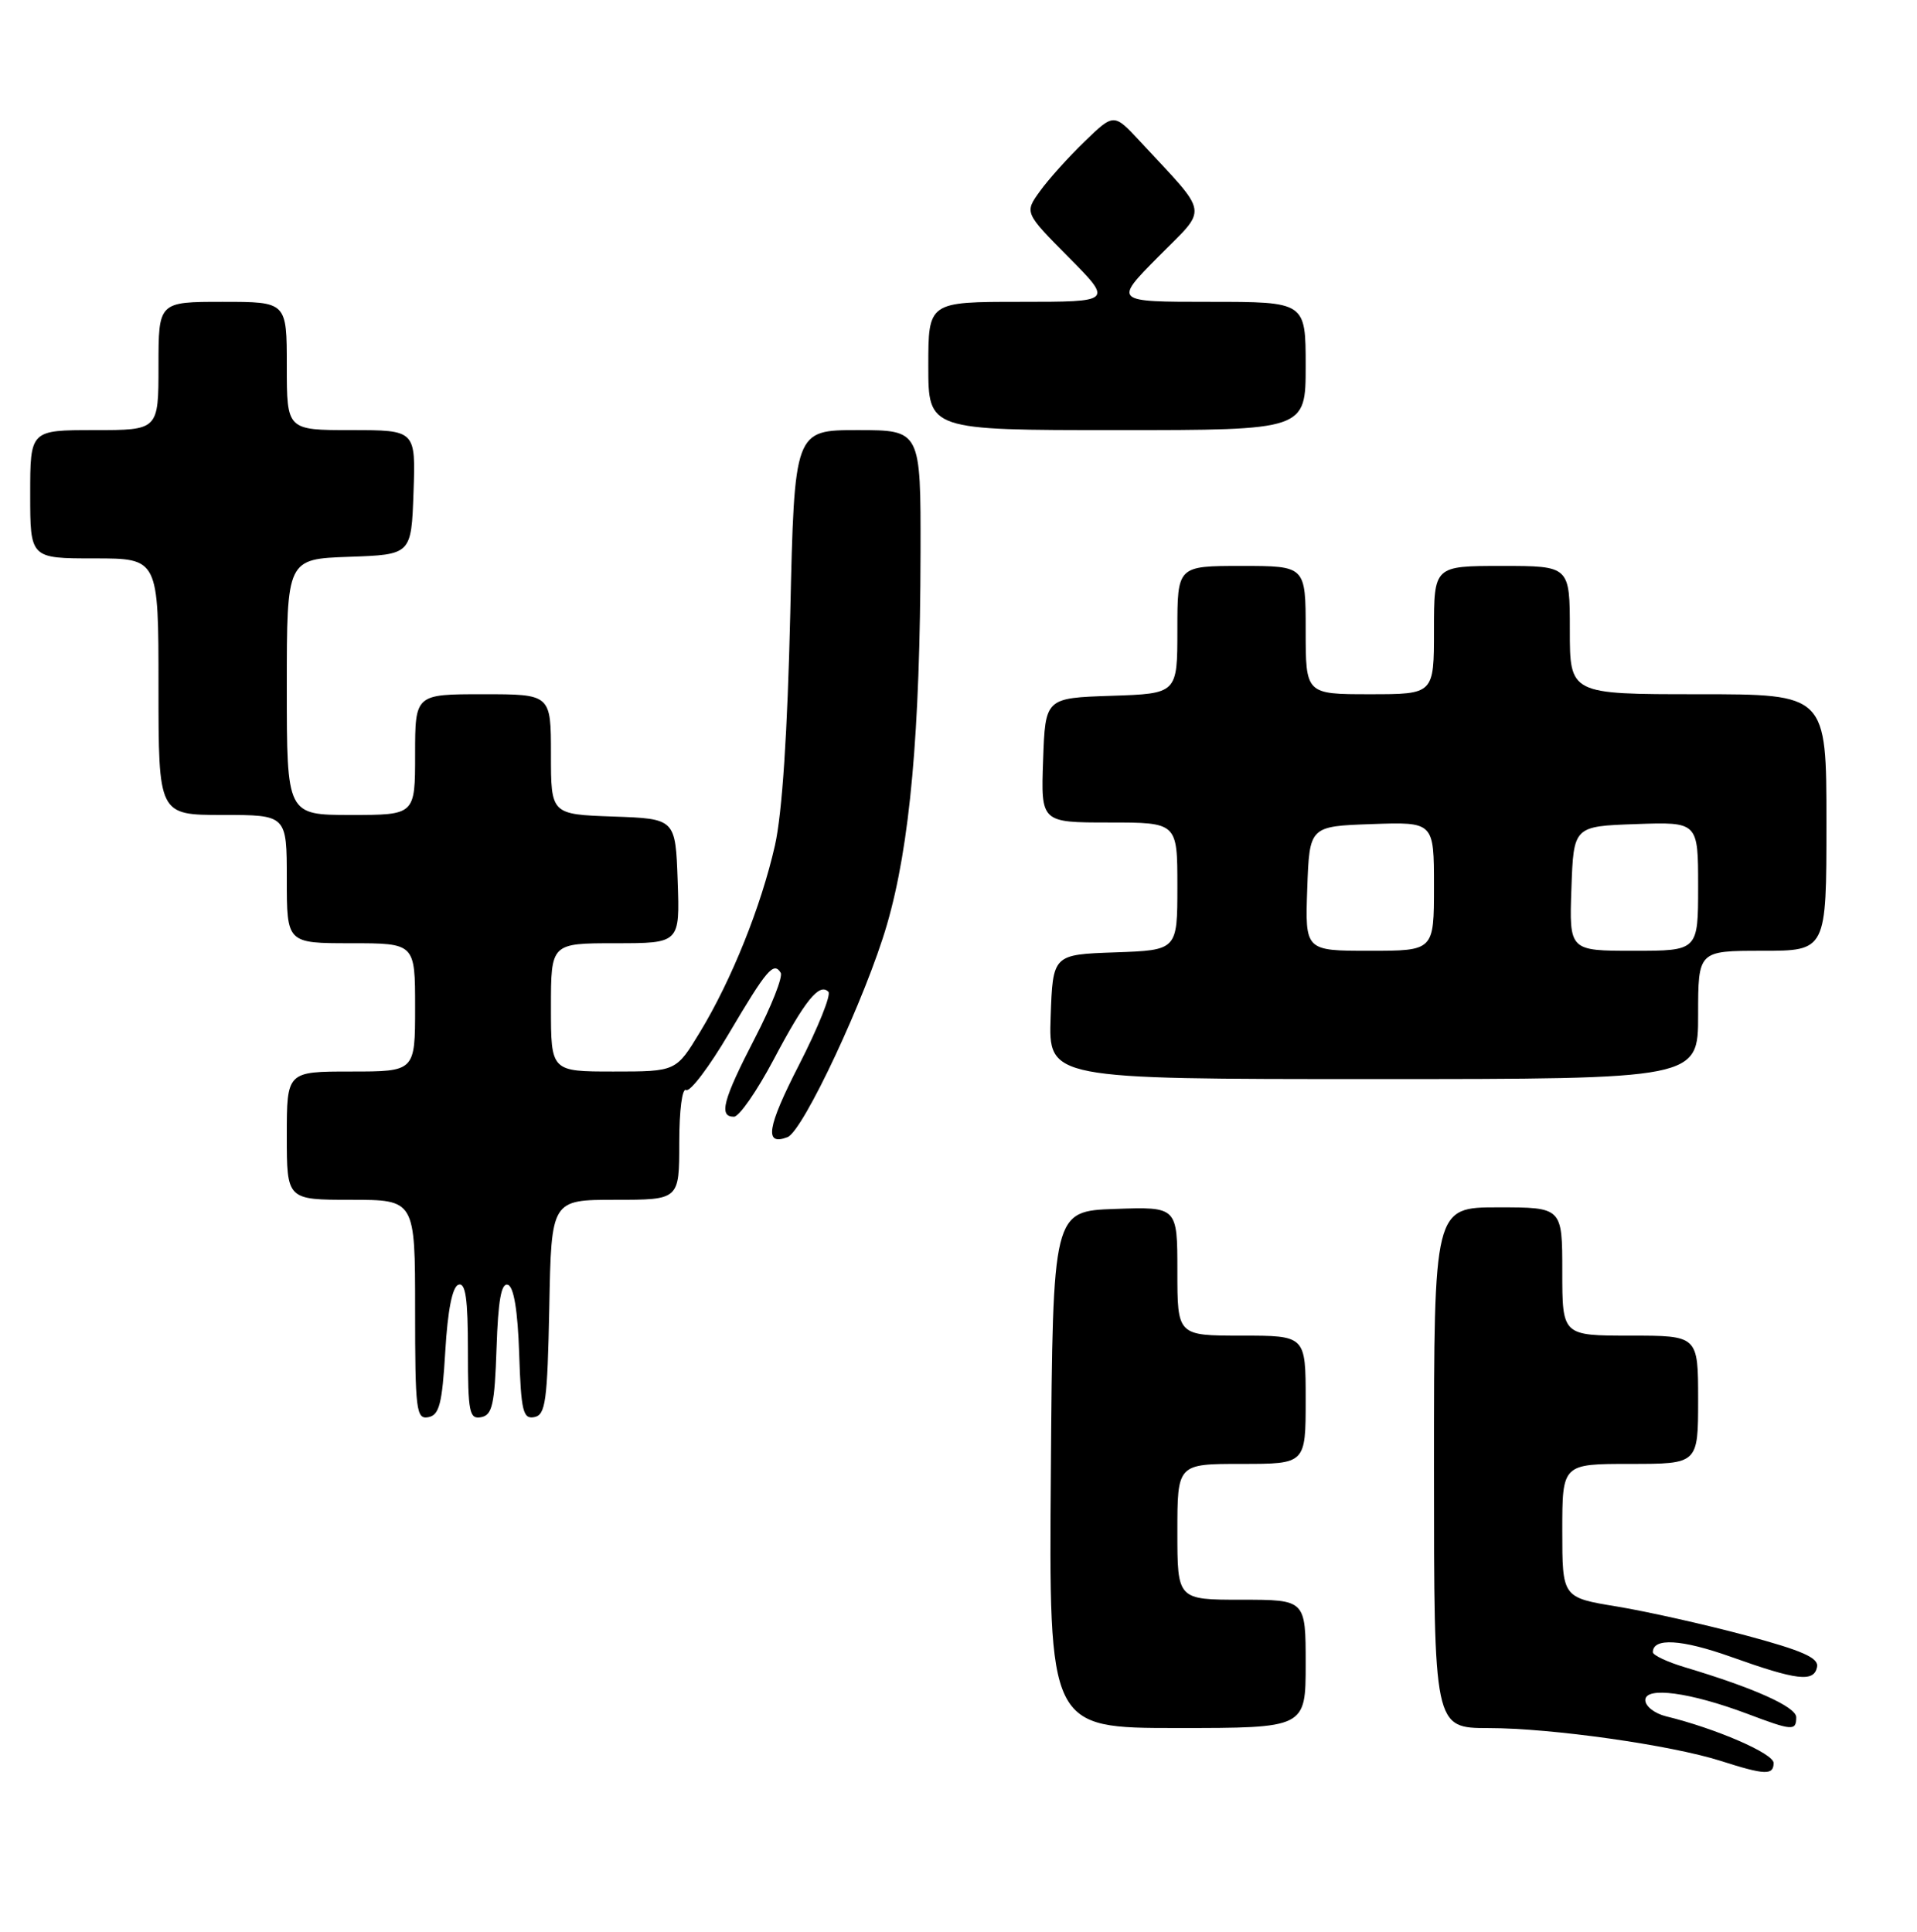 <?xml version="1.0" encoding="UTF-8" standalone="no"?>
<!DOCTYPE svg PUBLIC "-//W3C//DTD SVG 1.1//EN" "http://www.w3.org/Graphics/SVG/1.1/DTD/svg11.dtd" >
<svg xmlns="http://www.w3.org/2000/svg" xmlns:xlink="http://www.w3.org/1999/xlink" version="1.1" viewBox="0 0 254 256">
 <g >
 <path fill="currentColor"
d=" M 235.00 233.63 C 235.00 232.38 227.35 229.06 220.75 227.45 C 219.24 227.08 218.00 226.12 218.00 225.30 C 218.00 223.47 223.94 224.27 231.50 227.11 C 237.50 229.38 238.00 229.41 238.00 227.57 C 238.00 226.20 232.41 223.69 223.25 220.95 C 220.91 220.25 219.00 219.35 219.00 218.95 C 219.00 217.01 222.81 217.24 229.33 219.56 C 238.12 222.70 240.34 222.96 240.76 220.92 C 241.01 219.71 238.86 218.75 231.29 216.72 C 225.91 215.28 218.24 213.56 214.25 212.90 C 207.00 211.71 207.00 211.71 207.00 202.85 C 207.00 194.00 207.00 194.00 216.00 194.00 C 225.00 194.00 225.00 194.00 225.00 185.50 C 225.00 177.00 225.00 177.00 216.00 177.00 C 207.00 177.00 207.00 177.00 207.00 168.50 C 207.00 160.00 207.00 160.00 198.50 160.00 C 190.00 160.00 190.00 160.00 190.00 194.50 C 190.00 229.00 190.00 229.00 197.25 229.01 C 205.57 229.01 221.40 231.26 228.00 233.36 C 233.87 235.24 235.00 235.28 235.00 233.63 Z  M 173.00 220.50 C 173.00 212.00 173.00 212.00 164.50 212.00 C 156.00 212.00 156.00 212.00 156.00 203.00 C 156.00 194.00 156.00 194.00 164.50 194.00 C 173.00 194.00 173.00 194.00 173.00 185.50 C 173.00 177.00 173.00 177.00 164.50 177.00 C 156.00 177.00 156.00 177.00 156.00 168.46 C 156.00 159.92 156.00 159.92 147.75 160.21 C 139.50 160.50 139.50 160.50 139.24 194.75 C 138.97 229.00 138.97 229.00 155.99 229.00 C 173.00 229.00 173.00 229.00 173.00 220.50 Z  M 59.00 179.07 C 59.32 173.61 59.94 170.51 60.75 170.25 C 61.69 169.94 62.00 172.11 62.00 178.99 C 62.00 187.17 62.19 188.11 63.75 187.81 C 65.23 187.53 65.54 186.13 65.79 178.67 C 66.00 172.32 66.42 169.97 67.29 170.26 C 68.08 170.52 68.60 173.67 68.79 179.40 C 69.04 187.01 69.30 188.09 70.79 187.80 C 72.29 187.51 72.53 185.74 72.78 173.24 C 73.05 159.00 73.05 159.00 81.53 159.00 C 90.00 159.00 90.00 159.00 90.00 151.44 C 90.00 147.13 90.39 144.12 90.91 144.45 C 91.42 144.76 93.97 141.39 96.58 136.96 C 101.61 128.45 102.51 127.40 103.44 128.91 C 103.76 129.42 102.22 133.34 100.01 137.60 C 95.79 145.76 95.19 148.01 97.25 147.99 C 97.94 147.99 100.30 144.58 102.50 140.43 C 106.66 132.56 108.55 130.22 109.76 131.43 C 110.15 131.82 108.40 136.17 105.88 141.10 C 101.62 149.41 101.23 151.89 104.34 150.70 C 106.42 149.90 114.76 132.07 117.53 122.50 C 120.58 111.99 121.92 97.02 121.97 73.25 C 122.00 57.00 122.00 57.00 113.63 57.00 C 105.26 57.00 105.26 57.00 104.71 81.25 C 104.34 97.11 103.64 107.76 102.68 112.03 C 100.85 120.11 96.94 129.85 92.76 136.75 C 89.58 142.00 89.58 142.00 81.29 142.00 C 73.00 142.00 73.00 142.00 73.00 133.50 C 73.00 125.00 73.00 125.00 81.54 125.00 C 90.08 125.00 90.08 125.00 89.79 116.75 C 89.50 108.50 89.50 108.50 81.25 108.21 C 73.00 107.92 73.00 107.92 73.00 99.96 C 73.00 92.00 73.00 92.00 64.00 92.00 C 55.00 92.00 55.00 92.00 55.00 100.00 C 55.00 108.00 55.00 108.00 46.50 108.00 C 38.00 108.00 38.00 108.00 38.00 91.04 C 38.00 74.08 38.00 74.08 46.25 73.79 C 54.50 73.50 54.50 73.50 54.79 65.25 C 55.08 57.00 55.08 57.00 46.54 57.00 C 38.00 57.00 38.00 57.00 38.00 48.50 C 38.00 40.00 38.00 40.00 29.50 40.00 C 21.00 40.00 21.00 40.00 21.00 48.50 C 21.00 57.00 21.00 57.00 12.50 57.00 C 4.00 57.00 4.00 57.00 4.00 65.50 C 4.00 74.00 4.00 74.00 12.50 74.00 C 21.00 74.00 21.00 74.00 21.00 91.00 C 21.00 108.00 21.00 108.00 29.50 108.00 C 38.00 108.00 38.00 108.00 38.00 116.50 C 38.00 125.00 38.00 125.00 46.50 125.00 C 55.00 125.00 55.00 125.00 55.00 133.50 C 55.00 142.00 55.00 142.00 46.50 142.00 C 38.00 142.00 38.00 142.00 38.00 150.50 C 38.00 159.00 38.00 159.00 46.50 159.00 C 55.00 159.00 55.00 159.00 55.00 173.57 C 55.00 186.91 55.15 188.12 56.75 187.81 C 58.20 187.54 58.59 186.05 59.00 179.07 Z  M 225.00 134.50 C 225.00 126.00 225.00 126.00 233.50 126.00 C 242.00 126.00 242.00 126.00 242.00 109.00 C 242.00 92.00 242.00 92.00 225.00 92.00 C 208.00 92.00 208.00 92.00 208.00 83.50 C 208.00 75.00 208.00 75.00 199.00 75.00 C 190.00 75.00 190.00 75.00 190.00 83.50 C 190.00 92.00 190.00 92.00 181.50 92.00 C 173.00 92.00 173.00 92.00 173.00 83.50 C 173.00 75.00 173.00 75.00 164.50 75.00 C 156.00 75.00 156.00 75.00 156.00 83.46 C 156.00 91.92 156.00 91.92 147.25 92.21 C 138.50 92.50 138.50 92.50 138.21 100.75 C 137.92 109.00 137.92 109.00 146.96 109.00 C 156.00 109.00 156.00 109.00 156.00 117.46 C 156.00 125.92 156.00 125.92 147.75 126.21 C 139.50 126.50 139.50 126.50 139.21 134.75 C 138.92 143.00 138.92 143.00 181.96 143.00 C 225.00 143.00 225.00 143.00 225.00 134.50 Z  M 173.00 48.50 C 173.00 40.00 173.00 40.00 160.28 40.00 C 147.56 40.00 147.56 40.00 153.48 34.02 C 160.12 27.31 160.35 28.77 151.07 18.75 C 147.59 15.00 147.59 15.00 143.71 18.75 C 141.58 20.81 138.91 23.78 137.79 25.34 C 135.74 28.18 135.74 28.18 141.59 34.09 C 147.44 40.00 147.44 40.00 135.22 40.00 C 123.00 40.00 123.00 40.00 123.00 48.50 C 123.00 57.00 123.00 57.00 148.00 57.00 C 173.00 57.00 173.00 57.00 173.00 48.50 Z  M 173.21 117.75 C 173.50 109.50 173.50 109.50 181.75 109.21 C 190.00 108.92 190.00 108.92 190.00 117.46 C 190.00 126.00 190.00 126.00 181.46 126.00 C 172.92 126.00 172.92 126.00 173.21 117.75 Z  M 208.21 117.75 C 208.50 109.50 208.50 109.50 216.75 109.21 C 225.00 108.92 225.00 108.92 225.00 117.46 C 225.00 126.00 225.00 126.00 216.46 126.00 C 207.92 126.00 207.92 126.00 208.21 117.75 Z "/>
</g>
</svg>